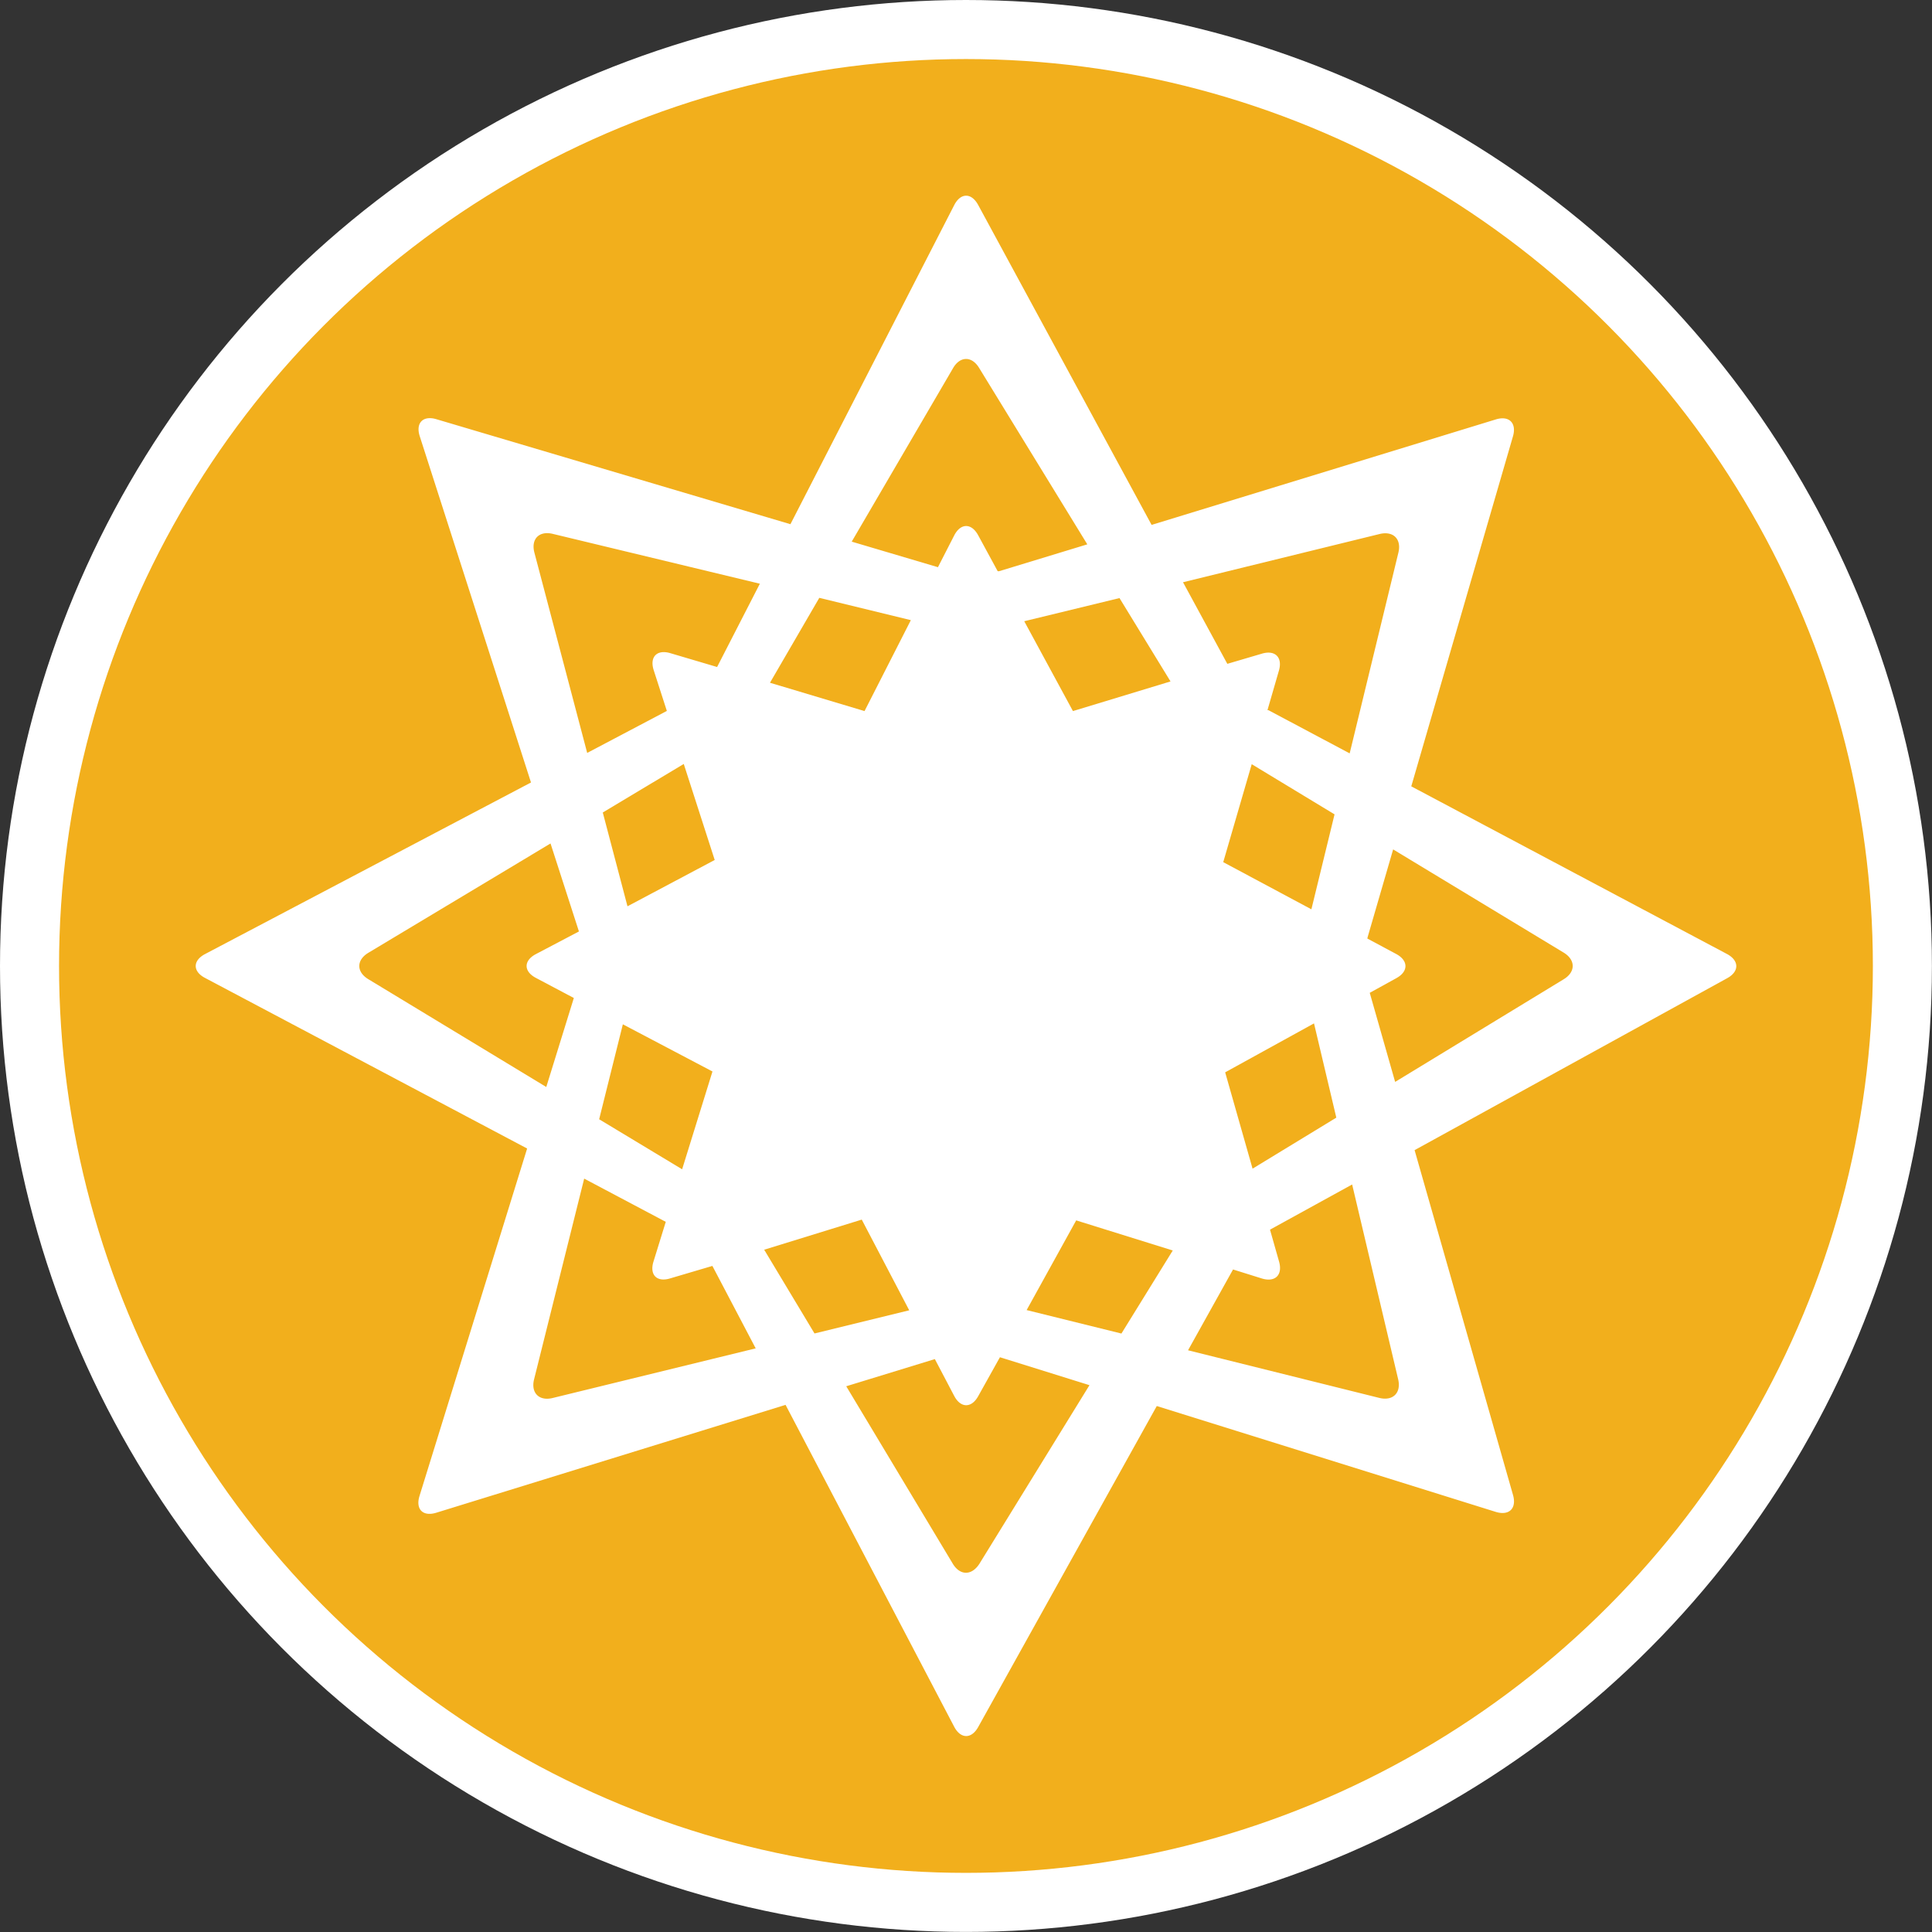 <svg xmlns="http://www.w3.org/2000/svg" viewBox="0 0 250.29 250.29"><rect x="0" y="0" width="250.29" height="250.29" fill="#333333" stroke="none"/><title>light</title><circle cx="125.14" cy="125.14" r="125.14" fill="#fff"/><circle cx="125.14" cy="125.14" r="117.49" fill="#f2af1c"/><path d="M223.73,123.59l-40.9-21.72L196,56.54c.51-1.74-.5-2.74-2.23-2.2L149.19,68,126.72,26.55c-.87-1.6-2.26-1.59-3.09,0L102.4,67.91,56.54,54.31c-1.74-.52-2.72.48-2.16,2.21l14.41,44.85L26.56,123.6c-1.6.85-1.61,2.24,0,3.09l41.73,22.1-13.94,45c-.54,1.74.44,2.72,2.18,2.18L101.77,182l21.84,41.69c.84,1.61,2.26,1.63,3.14,0l23.11-41.54,43.9,13.71c1.74.54,2.75-.44,2.25-2.19L183.26,149l40.49-22.27C225.34,125.86,225.33,124.45,223.73,123.59Zm-45-54.41c1.77-.43,2.86.66,2.43,2.42l-6.31,26L164.32,92,164.2,92l1.48-5.11c.51-1.74-.5-2.73-2.23-2.2L159,86l-5.74-10.57ZM139,92.12l-6.31-11.64,12.34-3,6.61,10.8Zm-27,0L99.75,88.45l6.39-11L118,80.34ZM92.59,111.41l-11.3,6-3.2-12.15,10.49-6.29Zm-.29,27.4-3.93,12.67L77.62,145l3.07-12.3ZM111.64,158l6.15,11.75-12.27,3L99,161.9Zm27.78.1L151.93,162l-6.65,10.76L133,169.72Zm19.3-19.18,11.51-6.34,2.89,12.21-10.85,6.61Zm-.25-27.23L162.16,99l10.73,6.5-3,12.3Zm-35-64c.91-1.57,2.44-1.59,3.39,0l14,22.83L129.43,74l-.18,0-2.53-4.66c-.87-1.6-2.26-1.58-3.09,0l-2.12,4.14-11.17-3.31ZM69.23,71.59c-.46-1.76.61-2.85,2.37-2.43l26.84,6.46L92.9,86.41l-6.05-1.79c-1.74-.52-2.72.48-2.16,2.21l1.7,5.27L76.07,97.54ZM47.71,126.85c-1.55-.94-1.55-2.47,0-3.41l23.61-14.17L75,120.67l-5.57,2.93c-1.61.85-1.61,2.24,0,3.09l4.91,2.6-3.57,11.53ZM71.6,181.11c-1.76.43-2.85-.66-2.41-2.42l6.49-26,10.57,5.6-1.59,5.14c-.54,1.74.44,2.72,2.18,2.18L92.29,164l5.61,10.68Zm55.28,21.48c-1,1.55-2.5,1.54-3.44,0l-13.81-23,11.48-3.52,2.5,4.76c.84,1.61,2.26,1.63,3.14,0l2.79-5,11.6,3.62Zm54.25-23.91c.42,1.77-.68,2.85-2.44,2.42l-24.78-6.17,5.83-10.47,3.71,1.16c1.74.54,2.75-.44,2.25-2.19l-1.17-4.12.13-.08,10.51-5.78Zm21.45-51.82-21.84,13.3-3.29-11.54,3.43-1.89c1.6-.87,1.59-2.28,0-3.14l-3.74-2a2.64,2.64,0,0,1,.07-.3l3.27-11.25,22.11,13.38C204.13,124.37,204.13,125.92,202.58,126.86Z" fill="#fff"/></svg>